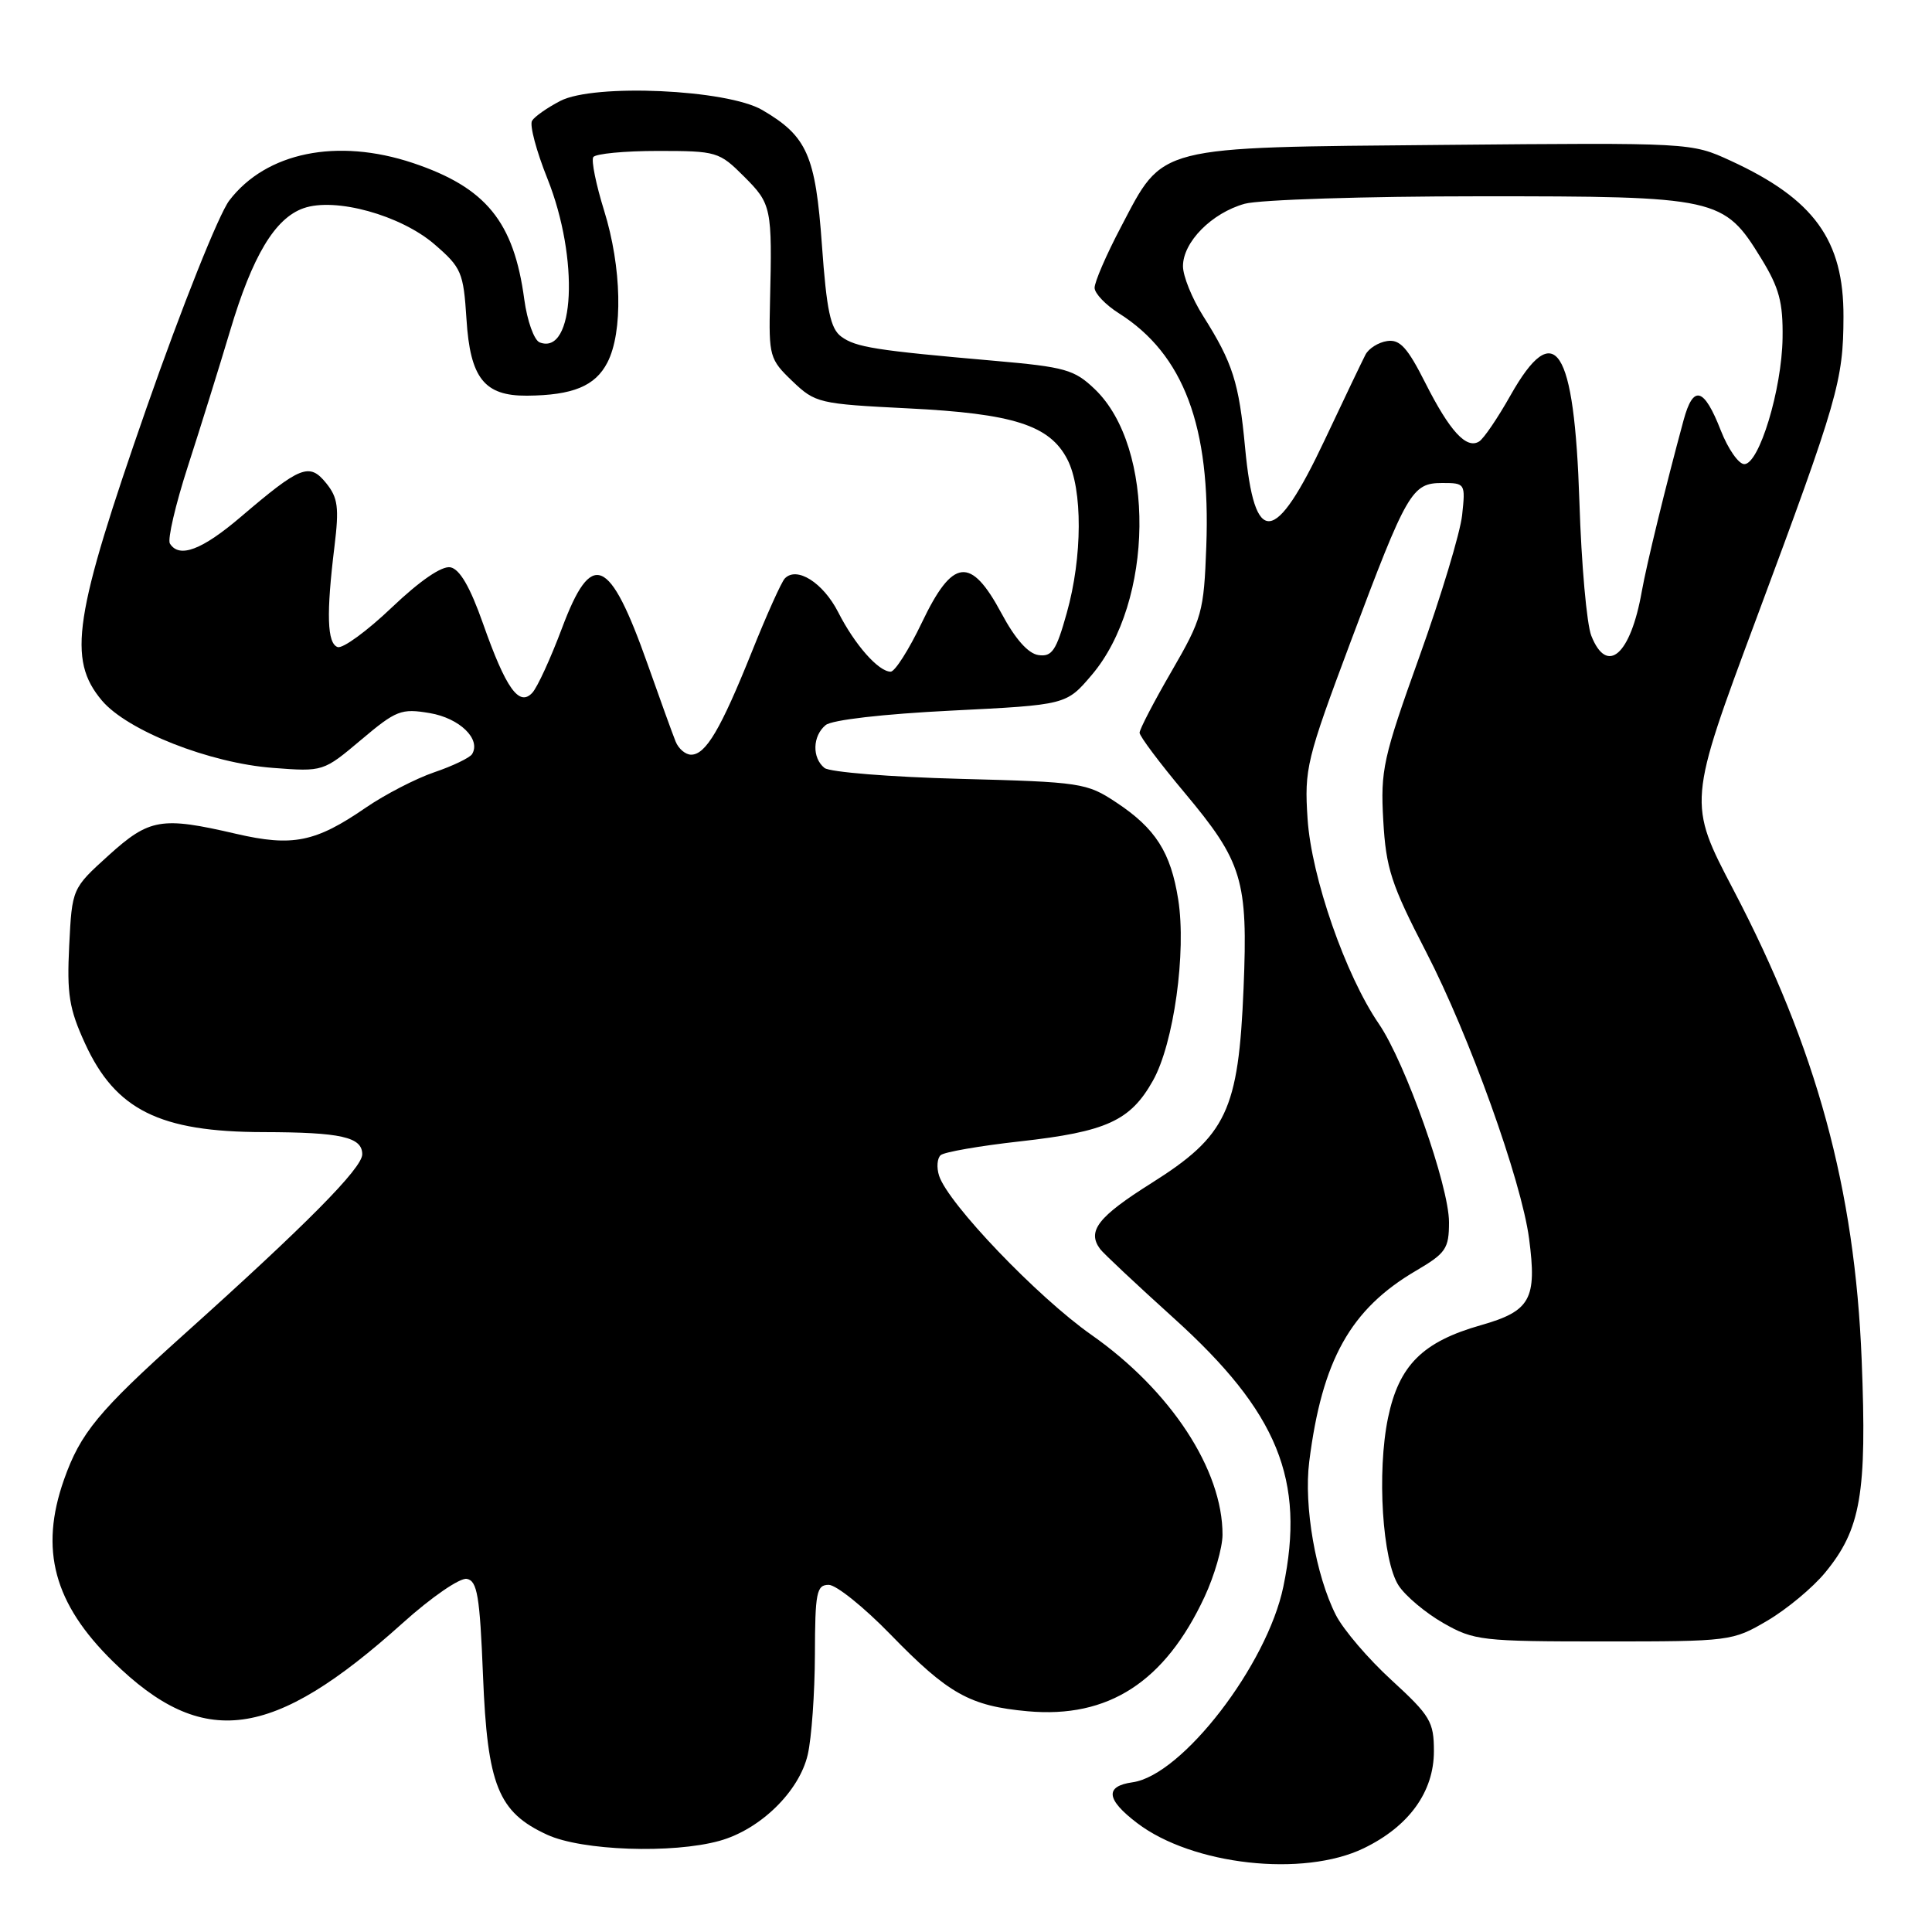 <?xml version="1.0" encoding="UTF-8" standalone="no"?>
<!DOCTYPE svg PUBLIC "-//W3C//DTD SVG 1.1//EN" "http://www.w3.org/Graphics/SVG/1.1/DTD/svg11.dtd" >
<svg xmlns="http://www.w3.org/2000/svg" xmlns:xlink="http://www.w3.org/1999/xlink" version="1.1" viewBox="0 0 256 256">
 <g >
 <path fill="currentColor"
d=" M 180.71 244.90 C 186.70 242.00 190.00 237.43 190.00 232.04 C 190.00 228.14 189.52 227.34 184.40 222.64 C 181.31 219.82 177.99 215.93 177.01 214.00 C 174.34 208.74 172.74 199.55 173.48 193.68 C 175.18 180.20 178.95 173.46 187.64 168.37 C 191.59 166.05 192.00 165.45 192.00 161.95 C 192.00 157.14 186.22 140.81 182.71 135.67 C 178.28 129.21 173.77 116.23 173.26 108.50 C 172.82 101.85 173.11 100.68 178.98 85.00 C 186.45 65.08 187.08 64.00 191.12 64.00 C 194.15 64.00 194.19 64.07 193.74 68.25 C 193.49 70.59 190.94 79.03 188.08 87.00 C 183.26 100.44 182.91 102.03 183.29 108.72 C 183.65 115.06 184.33 117.17 188.97 126.14 C 194.67 137.16 201.59 156.41 202.61 164.11 C 203.67 172.15 202.80 173.72 196.24 175.59 C 188.49 177.79 185.37 180.91 183.92 187.87 C 182.43 195.08 183.17 206.80 185.33 210.10 C 186.24 211.49 188.90 213.72 191.24 215.06 C 195.30 217.38 196.31 217.50 212.50 217.50 C 229.24 217.50 229.57 217.46 234.18 214.75 C 236.75 213.24 240.19 210.38 241.83 208.39 C 246.58 202.63 247.39 197.93 246.68 180.17 C 245.78 157.57 240.69 138.91 229.70 117.93 C 223.64 106.36 223.64 106.36 232.74 81.93 C 243.54 52.92 244.25 50.45 244.27 41.98 C 244.31 31.81 240.37 26.38 229.30 21.29 C 224.10 18.90 224.07 18.90 191.30 19.20 C 152.82 19.55 154.25 19.19 148.52 30.10 C 146.58 33.78 145.02 37.40 145.04 38.15 C 145.06 38.89 146.50 40.40 148.24 41.50 C 156.84 46.93 160.44 56.50 159.84 72.40 C 159.52 81.11 159.28 81.97 155.25 88.93 C 152.91 92.96 151.00 96.64 151.00 97.09 C 151.00 97.55 153.67 101.11 156.94 105.01 C 164.65 114.22 165.37 116.60 164.78 130.92 C 164.11 147.17 162.54 150.49 152.57 156.77 C 145.50 161.22 144.01 163.12 145.77 165.50 C 146.17 166.05 150.57 170.18 155.55 174.68 C 169.34 187.14 172.99 196.09 170.05 210.24 C 167.90 220.62 156.63 235.24 150.08 236.16 C 146.37 236.68 146.56 238.43 150.67 241.56 C 157.99 247.14 172.70 248.78 180.71 244.90 Z  M 95.34 243.92 C 100.74 242.42 105.90 237.38 107.03 232.50 C 107.54 230.30 107.96 224.34 107.98 219.25 C 108.00 211.01 108.20 210.00 109.81 210.00 C 110.80 210.00 114.48 212.96 117.99 216.57 C 125.65 224.45 128.50 226.05 136.16 226.75 C 146.86 227.72 154.36 222.87 159.62 211.57 C 160.92 208.78 161.98 205.09 161.99 203.38 C 162.02 194.76 155.12 184.24 144.61 176.87 C 137.46 171.85 125.60 159.45 124.43 155.78 C 124.08 154.69 124.18 153.46 124.65 153.06 C 125.12 152.65 129.84 151.83 135.14 151.24 C 146.61 149.96 149.78 148.52 152.77 143.19 C 155.53 138.29 157.22 126.15 156.12 119.19 C 155.13 112.93 153.11 109.76 147.90 106.32 C 144.01 103.74 143.24 103.62 127.18 103.20 C 118.01 102.96 109.94 102.31 109.25 101.76 C 107.58 100.42 107.66 97.52 109.40 96.08 C 110.23 95.39 117.03 94.61 126.05 94.16 C 141.29 93.40 141.29 93.40 144.65 89.45 C 152.91 79.75 153.13 59.29 145.07 51.57 C 142.36 48.97 141.14 48.63 131.79 47.81 C 116.00 46.43 113.41 46.02 111.48 44.61 C 110.04 43.56 109.53 41.14 108.91 32.48 C 108.06 20.58 106.95 18.05 101.01 14.58 C 96.35 11.85 78.73 11.05 74.25 13.37 C 72.53 14.26 70.84 15.44 70.50 16.00 C 70.15 16.56 71.07 20.02 72.54 23.68 C 76.77 34.27 76.16 47.15 71.51 45.37 C 70.77 45.08 69.86 42.53 69.47 39.68 C 68.09 29.37 64.40 24.85 54.72 21.60 C 44.69 18.25 35.26 20.17 30.38 26.57 C 28.99 28.40 24.11 40.62 19.43 54.01 C 9.77 81.69 8.90 87.35 13.50 92.82 C 16.87 96.82 27.78 101.12 36.17 101.75 C 42.83 102.26 42.84 102.25 47.85 98.03 C 52.50 94.11 53.16 93.85 56.95 94.49 C 60.90 95.16 63.77 97.94 62.55 99.93 C 62.24 100.41 59.99 101.50 57.54 102.33 C 55.08 103.17 51.01 105.28 48.48 107.01 C 41.80 111.61 38.77 112.22 31.26 110.48 C 21.36 108.18 19.80 108.45 14.37 113.36 C 9.55 117.73 9.55 117.73 9.17 125.29 C 8.85 131.73 9.16 133.67 11.27 138.27 C 15.30 147.07 21.17 149.99 34.90 150.01 C 45.18 150.03 48.00 150.66 48.00 152.95 C 48.00 154.79 40.60 162.26 24.31 176.88 C 13.04 187.00 10.66 189.88 8.48 196.06 C 5.21 205.34 7.14 212.49 14.99 220.18 C 26.90 231.85 36.05 230.63 53.36 215.06 C 57.16 211.64 60.95 209.03 61.86 209.21 C 63.24 209.47 63.58 211.47 64.00 222.01 C 64.58 236.58 66.01 240.13 72.50 243.11 C 77.09 245.23 89.11 245.65 95.34 243.92 Z  M 210.86 84.25 C 210.25 82.74 209.54 74.75 209.28 66.50 C 208.61 45.91 206.04 41.95 200.13 52.42 C 198.45 55.40 196.59 58.14 195.99 58.50 C 194.31 59.55 192.10 57.14 188.87 50.75 C 186.50 46.05 185.49 44.94 183.81 45.19 C 182.65 45.36 181.36 46.17 180.93 47.00 C 180.50 47.83 178.07 52.91 175.53 58.30 C 168.91 72.34 166.23 72.60 164.98 59.31 C 164.17 50.67 163.35 48.09 159.42 41.87 C 157.95 39.55 156.75 36.58 156.75 35.27 C 156.75 32.07 160.56 28.22 164.93 27.00 C 166.89 26.46 180.88 26.01 196.00 26.01 C 227.65 26.00 228.41 26.17 233.37 34.25 C 235.75 38.13 236.27 40.05 236.20 44.79 C 236.10 51.61 233.10 61.50 231.13 61.50 C 230.38 61.50 228.98 59.50 228.02 57.05 C 225.78 51.32 224.37 50.93 223.08 55.69 C 220.69 64.50 218.19 74.76 217.55 78.34 C 216.07 86.77 212.95 89.52 210.86 84.25 Z  M 89.52 98.25 C 89.13 97.29 87.46 92.67 85.81 88.00 C 80.75 73.70 78.40 72.72 74.46 83.25 C 72.96 87.24 71.20 91.09 70.53 91.80 C 68.78 93.69 67.03 91.22 64.00 82.62 C 62.29 77.77 60.92 75.41 59.68 75.17 C 58.54 74.96 55.65 76.94 51.92 80.49 C 48.65 83.61 45.42 85.97 44.74 85.74 C 43.34 85.26 43.22 81.34 44.32 72.40 C 44.95 67.24 44.78 65.95 43.22 64.02 C 40.99 61.27 39.82 61.74 31.92 68.48 C 26.76 72.88 23.75 74.02 22.51 72.02 C 22.18 71.48 23.25 66.87 24.90 61.77 C 26.55 56.67 29.06 48.61 30.48 43.86 C 33.44 33.91 36.43 28.92 40.22 27.59 C 44.42 26.11 53.10 28.51 57.58 32.38 C 61.15 35.46 61.41 36.09 61.81 42.28 C 62.30 50.11 64.17 52.47 69.83 52.43 C 75.90 52.38 78.87 51.16 80.48 48.04 C 82.57 44.00 82.38 35.41 80.05 27.91 C 78.98 24.47 78.33 21.28 78.61 20.82 C 78.89 20.37 82.74 20.00 87.16 20.00 C 94.97 20.00 95.30 20.10 98.60 23.40 C 102.23 27.03 102.33 27.48 102.03 40.00 C 101.86 47.20 101.98 47.62 104.99 50.50 C 108.03 53.41 108.50 53.52 120.31 54.11 C 134.27 54.80 139.09 56.34 141.43 60.87 C 143.47 64.82 143.44 73.81 141.35 81.23 C 139.96 86.22 139.39 87.06 137.60 86.80 C 136.24 86.61 134.51 84.66 132.69 81.25 C 128.62 73.66 126.23 73.95 122.15 82.50 C 120.44 86.08 118.58 89.00 118.02 89.00 C 116.41 89.00 113.26 85.44 111.06 81.11 C 109.06 77.20 105.57 75.00 103.99 76.65 C 103.54 77.12 101.57 81.50 99.61 86.40 C 95.50 96.63 93.52 100.00 91.58 100.00 C 90.83 100.00 89.90 99.21 89.52 98.25 Z "/>
</g>
</svg>